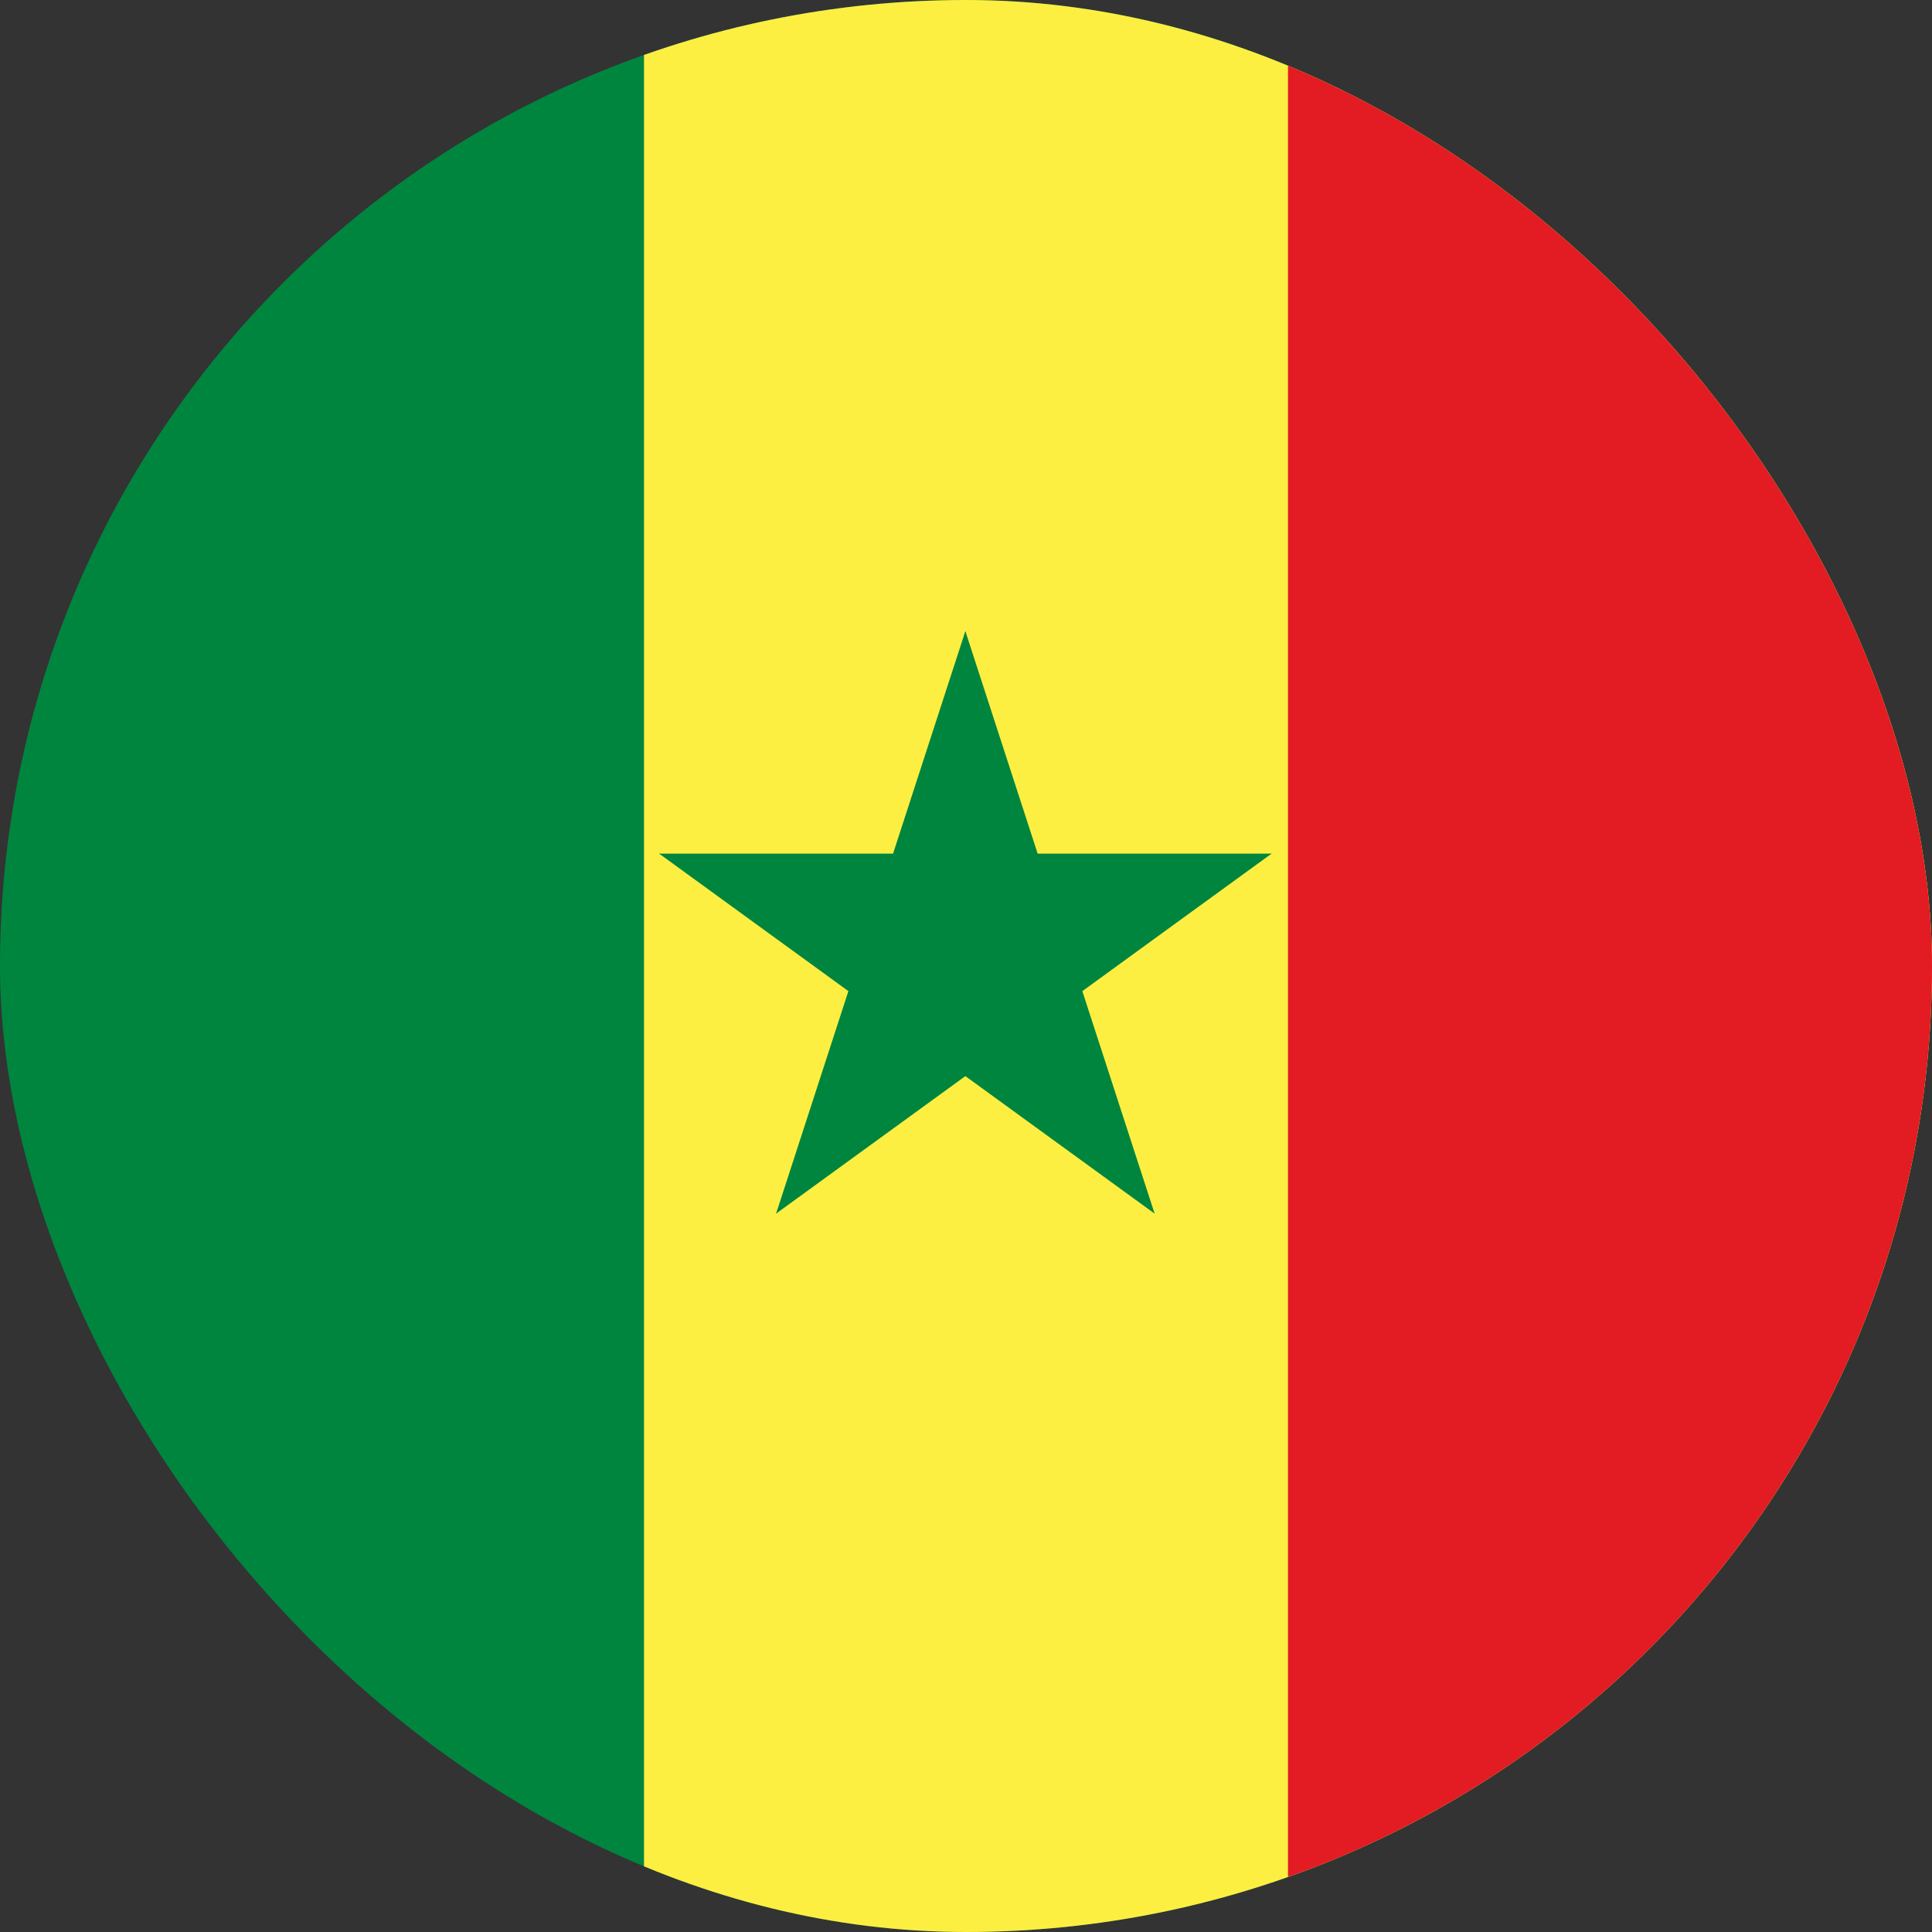 <svg width="600" height="600" viewBox="0 0 600 600" fill="none" xmlns="http://www.w3.org/2000/svg">
<rect x="0" y="0" width="600" height="600" fill="#333333" stroke="none"/>
<g clip-path="url(#clip0_505_2127)">
<path d="M600 0H0V600H600V0Z" fill="#00853F"/>
<path d="M600 0H200V600H600V0Z" fill="#FDEF42"/>
<path d="M600 0H400V600H600V0Z" fill="#E31B23"/>
<path d="M299.8 196L268.899 291.106L316.451 306.557L299.8 196Z" fill="#00853F"/>
<path d="M299.8 196L330.702 291.106L283.149 306.557L299.8 196Z" fill="#00853F"/>
<path d="M394.906 265.099H294.906V315.099L394.906 265.099Z" fill="#00853F"/>
<path d="M394.906 265.099L314.005 323.877L284.615 283.426L394.906 265.099Z" fill="#00853F"/>
<path d="M358.579 376.901L327.677 281.796L280.124 297.247L358.579 376.901Z" fill="#00853F"/>
<path d="M358.579 376.901L277.677 318.123L307.066 277.672L358.579 376.901Z" fill="#00853F"/>
<path d="M241.021 376.902L321.923 318.123L292.534 277.672L241.021 376.902Z" fill="#00853F"/>
<path d="M241.021 376.902L271.923 281.796L319.476 297.247L241.021 376.902Z" fill="#00853F"/>
<path d="M204.695 265.098L285.597 323.877L314.986 283.426L204.695 265.098Z" fill="#00853F"/>
<path d="M204.695 265.098H304.695V315.098L204.695 265.098Z" fill="#00853F"/>
</g>
<defs>
<clipPath id="clip0_505_2127">
<rect width="600" height="600" rx="300" fill="white"/>
</clipPath>
</defs>
</svg>

